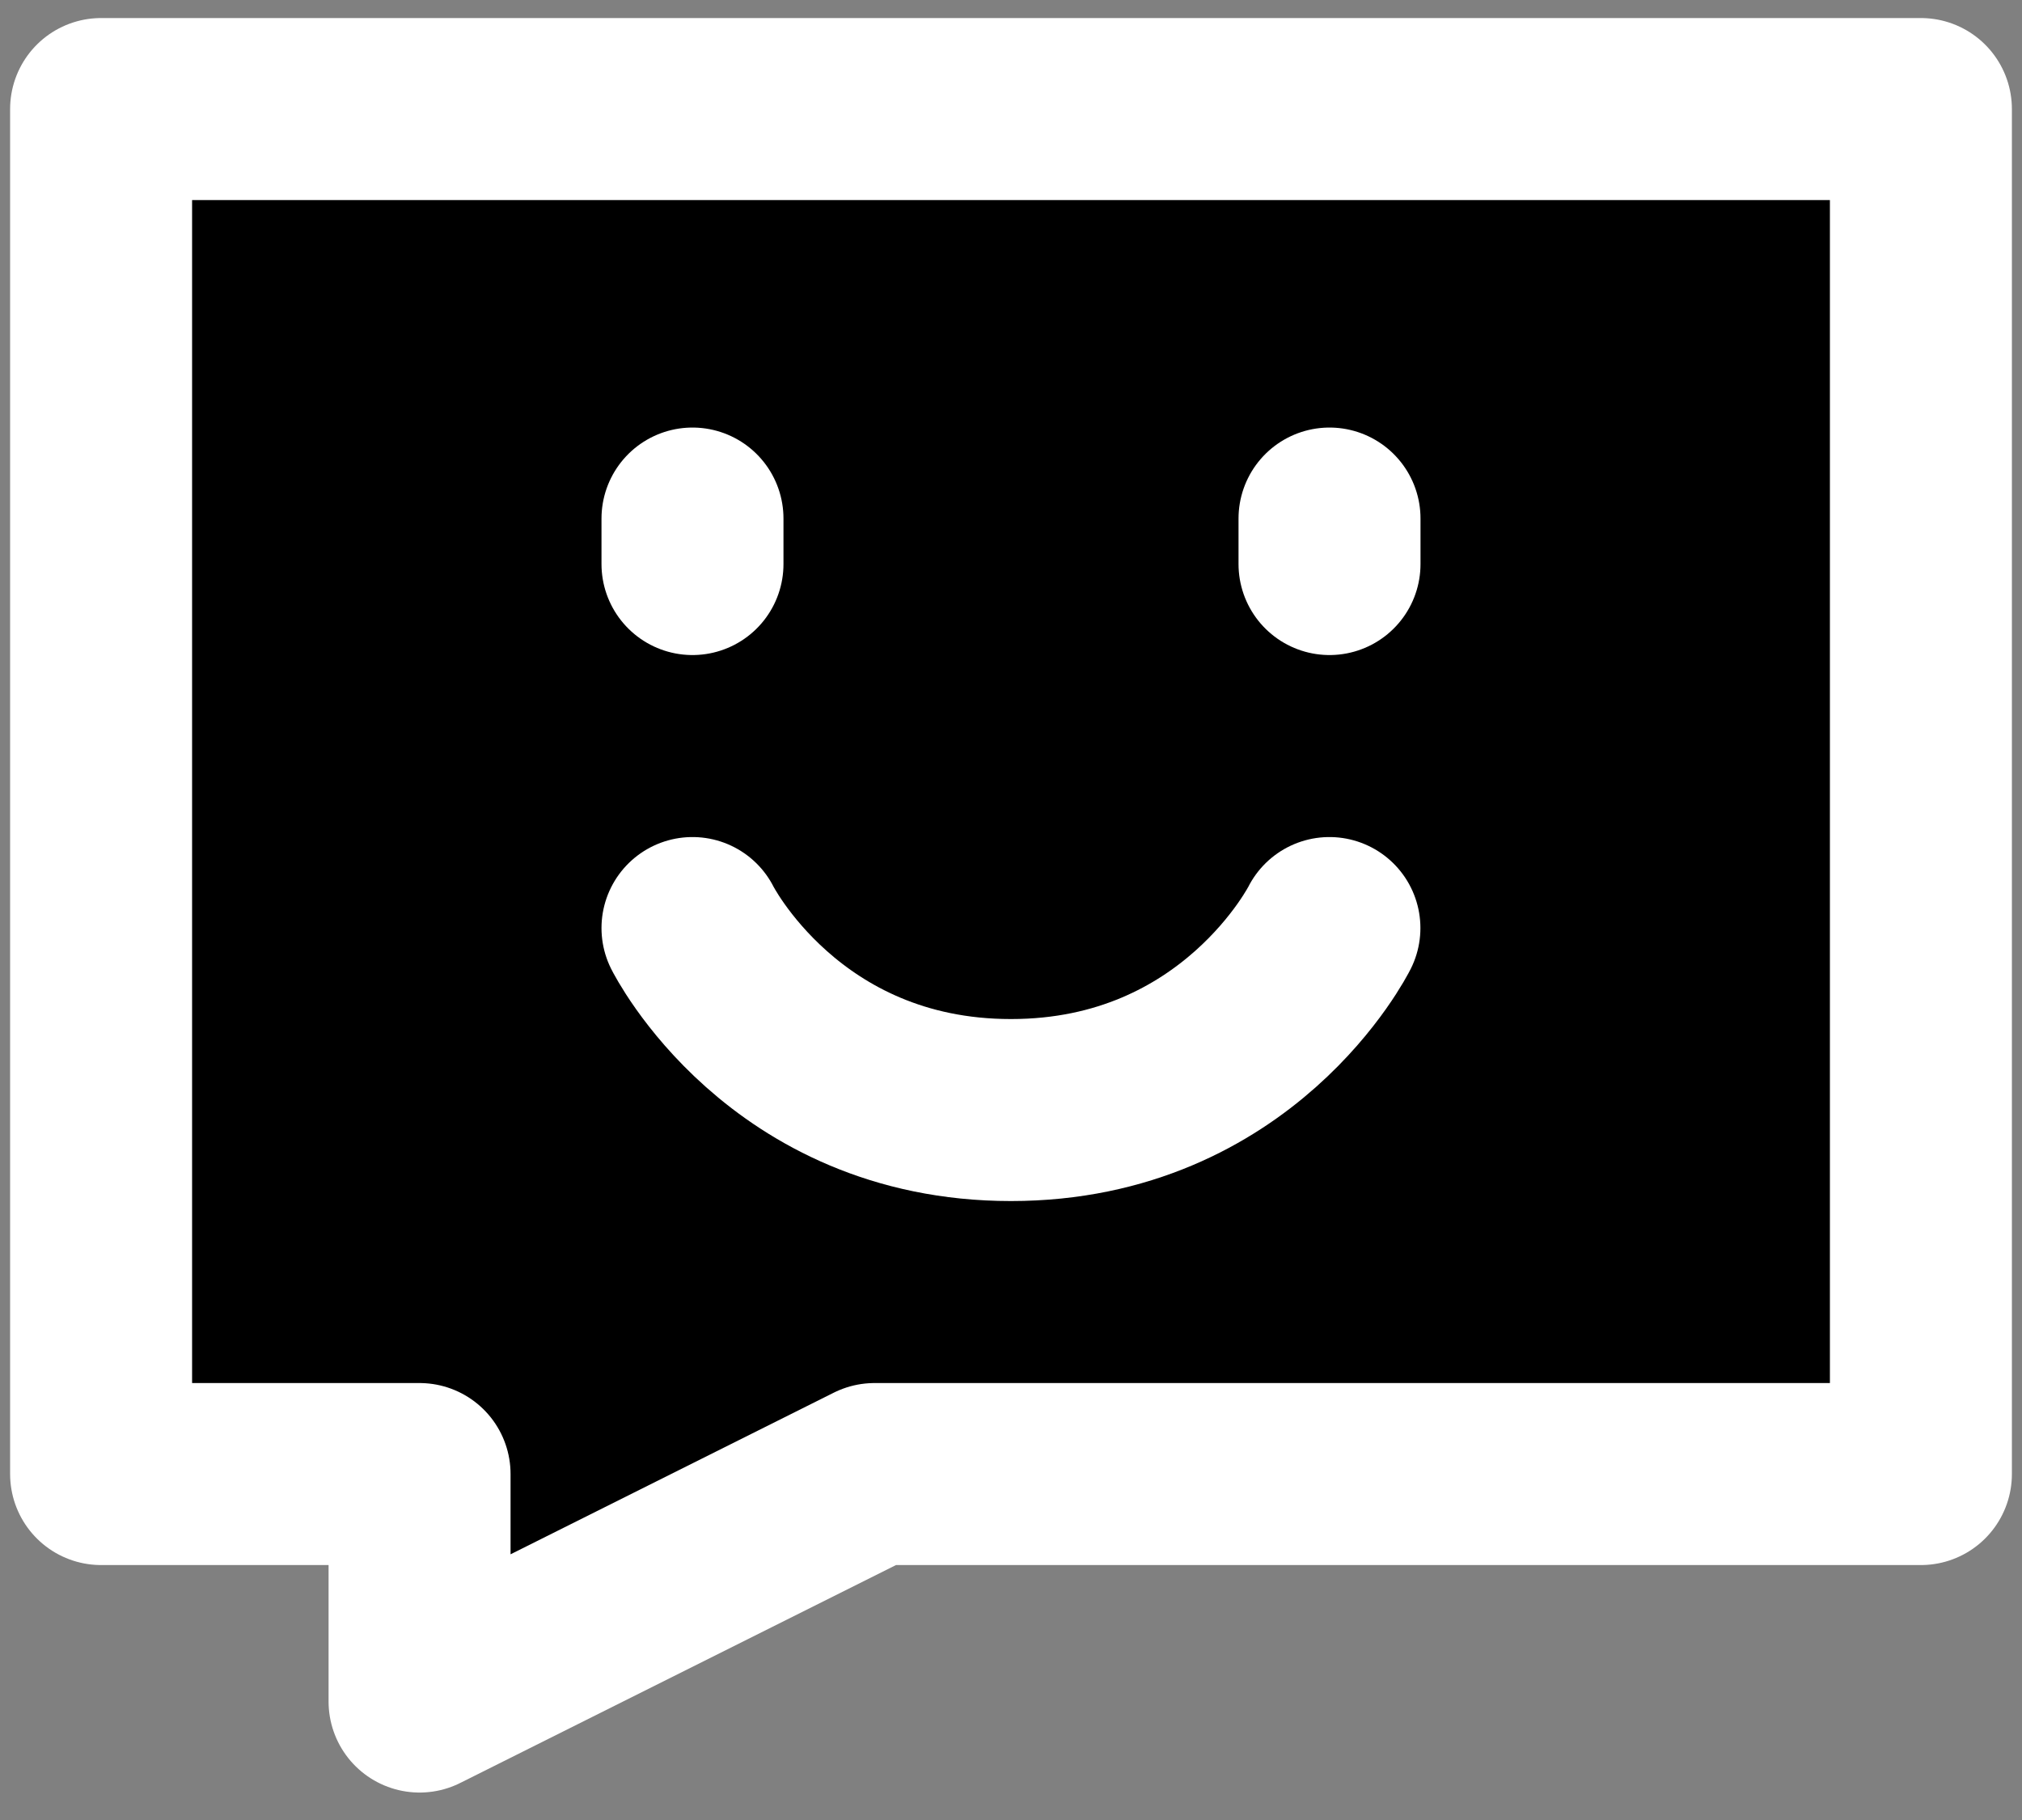 <svg width="40" height="36" viewBox="0 0 40 36" fill="none" xmlns="http://www.w3.org/2000/svg">
<rect x="0" y="0" width="40" height="36" fill="#808080" stroke="none"/>
<path d="M38 2.157H2V29.157H8.3V33.657L17.3 29.157H38V2.157Z" fill="black" stroke="white" stroke-width="3.6" stroke-linecap="round" stroke-linejoin="round"/>
<path d="M26.301 10.257V11.157" stroke="white" stroke-width="3.6" stroke-linecap="round" stroke-linejoin="round"/>
<path d="M13.699 10.257V11.157" stroke="white" stroke-width="3.6" stroke-linecap="round" stroke-linejoin="round"/>
<path d="M26.299 18.357C26.299 18.357 24.499 21.957 19.999 21.957C15.499 21.957 13.699 18.357 13.699 18.357" stroke="white" stroke-width="3.6" stroke-linecap="round" stroke-linejoin="round"/>
</svg>
